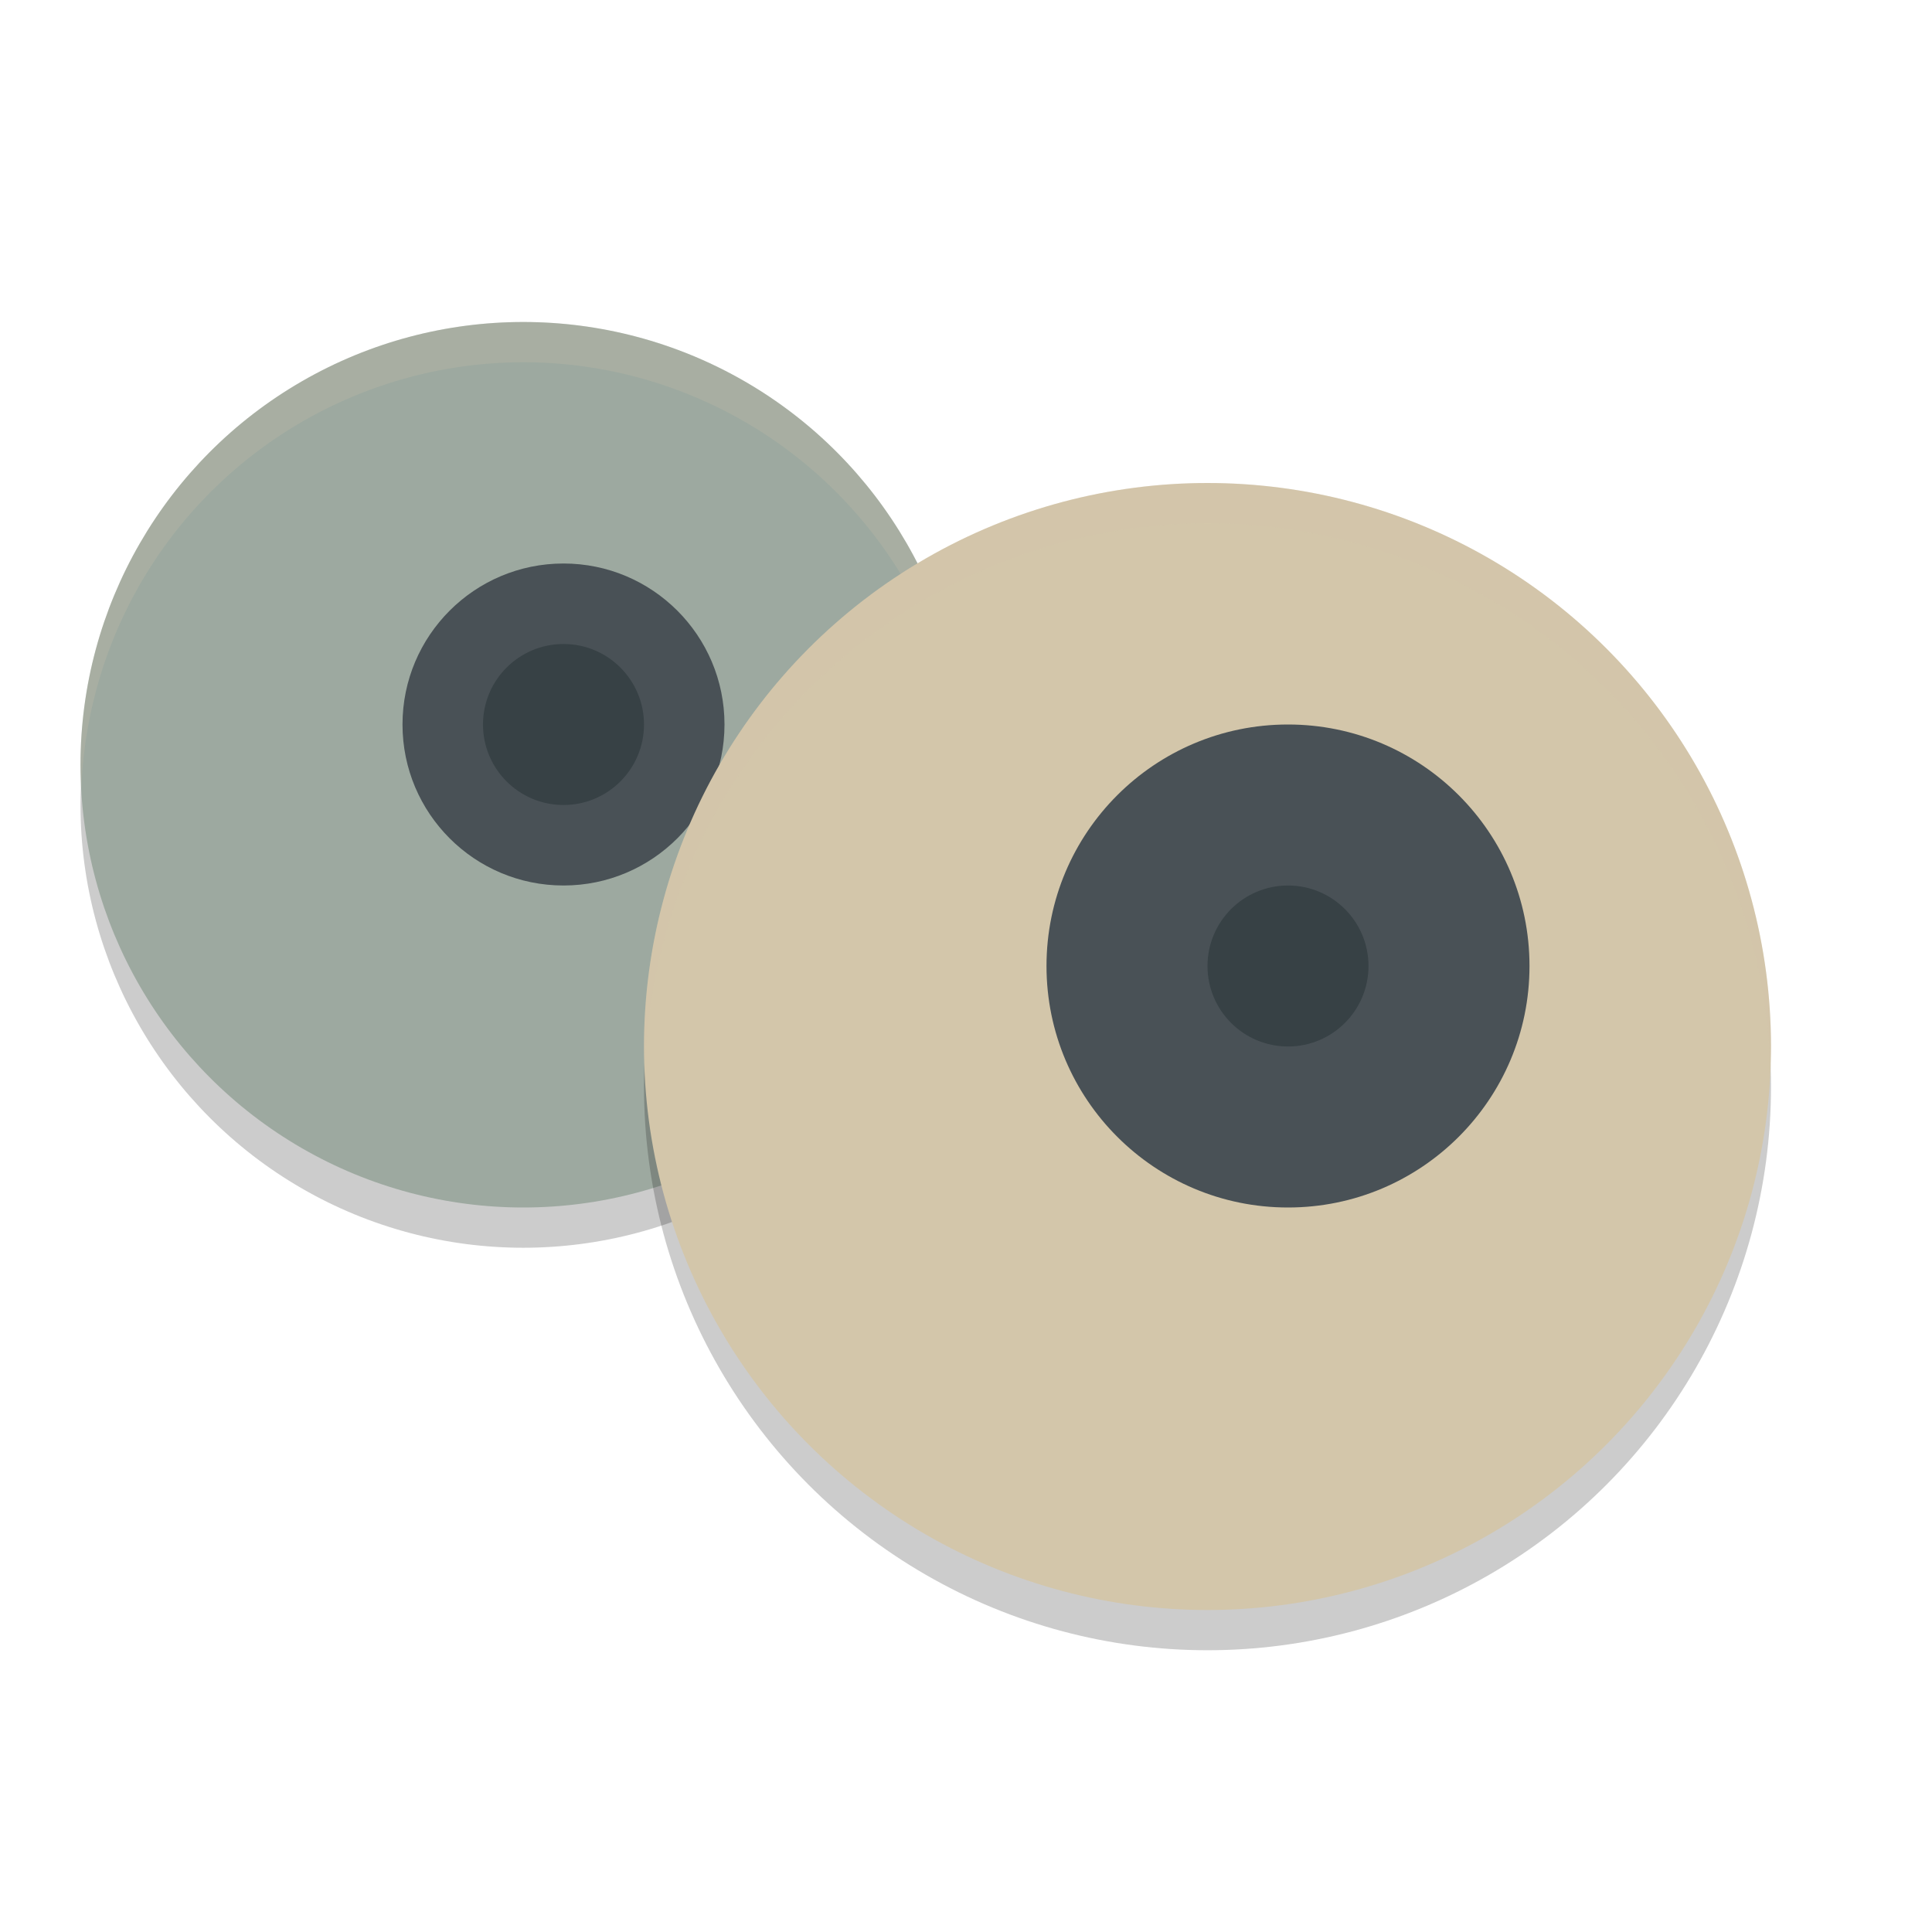 <svg xmlns="http://www.w3.org/2000/svg" width="24" height="24" version="1">
 <circle style="opacity:0.2" cx="6.5" cy="10" r="5.5"/>
 <circle style="fill:#9da9a0" cx="6.5" cy="9.5" r="5.5"/>
 <path style="opacity:0.2;fill:#d3c6aa" d="M 6.5,4 A 5.5,5.5 0 0 0 1,9.5 5.5,5.5 0 0 0 1.011,9.793 5.5,5.5 0 0 1 6.5,4.5 5.5,5.5 0 0 1 11.989,9.707 5.5,5.5 0 0 0 12,9.5 5.5,5.5 0 0 0 6.5,4 Z"/>
 <circle style="fill:#495156" cx="7" cy="9" r="2"/>
 <circle style="fill:#374145" cx="7" cy="9" r="1"/>
 <circle style="opacity:0.2" cx="15" cy="13.5" r="7"/>
 <circle style="fill:#d3c6aa" cx="15" cy="13" r="7"/>
 <circle style="fill:#495156" cx="16" cy="12" r="3"/>
 <circle style="fill:#374145" cx="16" cy="12" r="1"/>
 <path style="opacity:0.2;fill:#d3c6aa" d="M 15,6 A 7,7 0 0 0 8,13 7,7 0 0 0 8.011,13.293 7,7 0 0 1 15,6.5 7,7 0 0 1 21.989,13.207 7,7 0 0 0 22,13 7,7 0 0 0 15,6 Z"/>
</svg>
